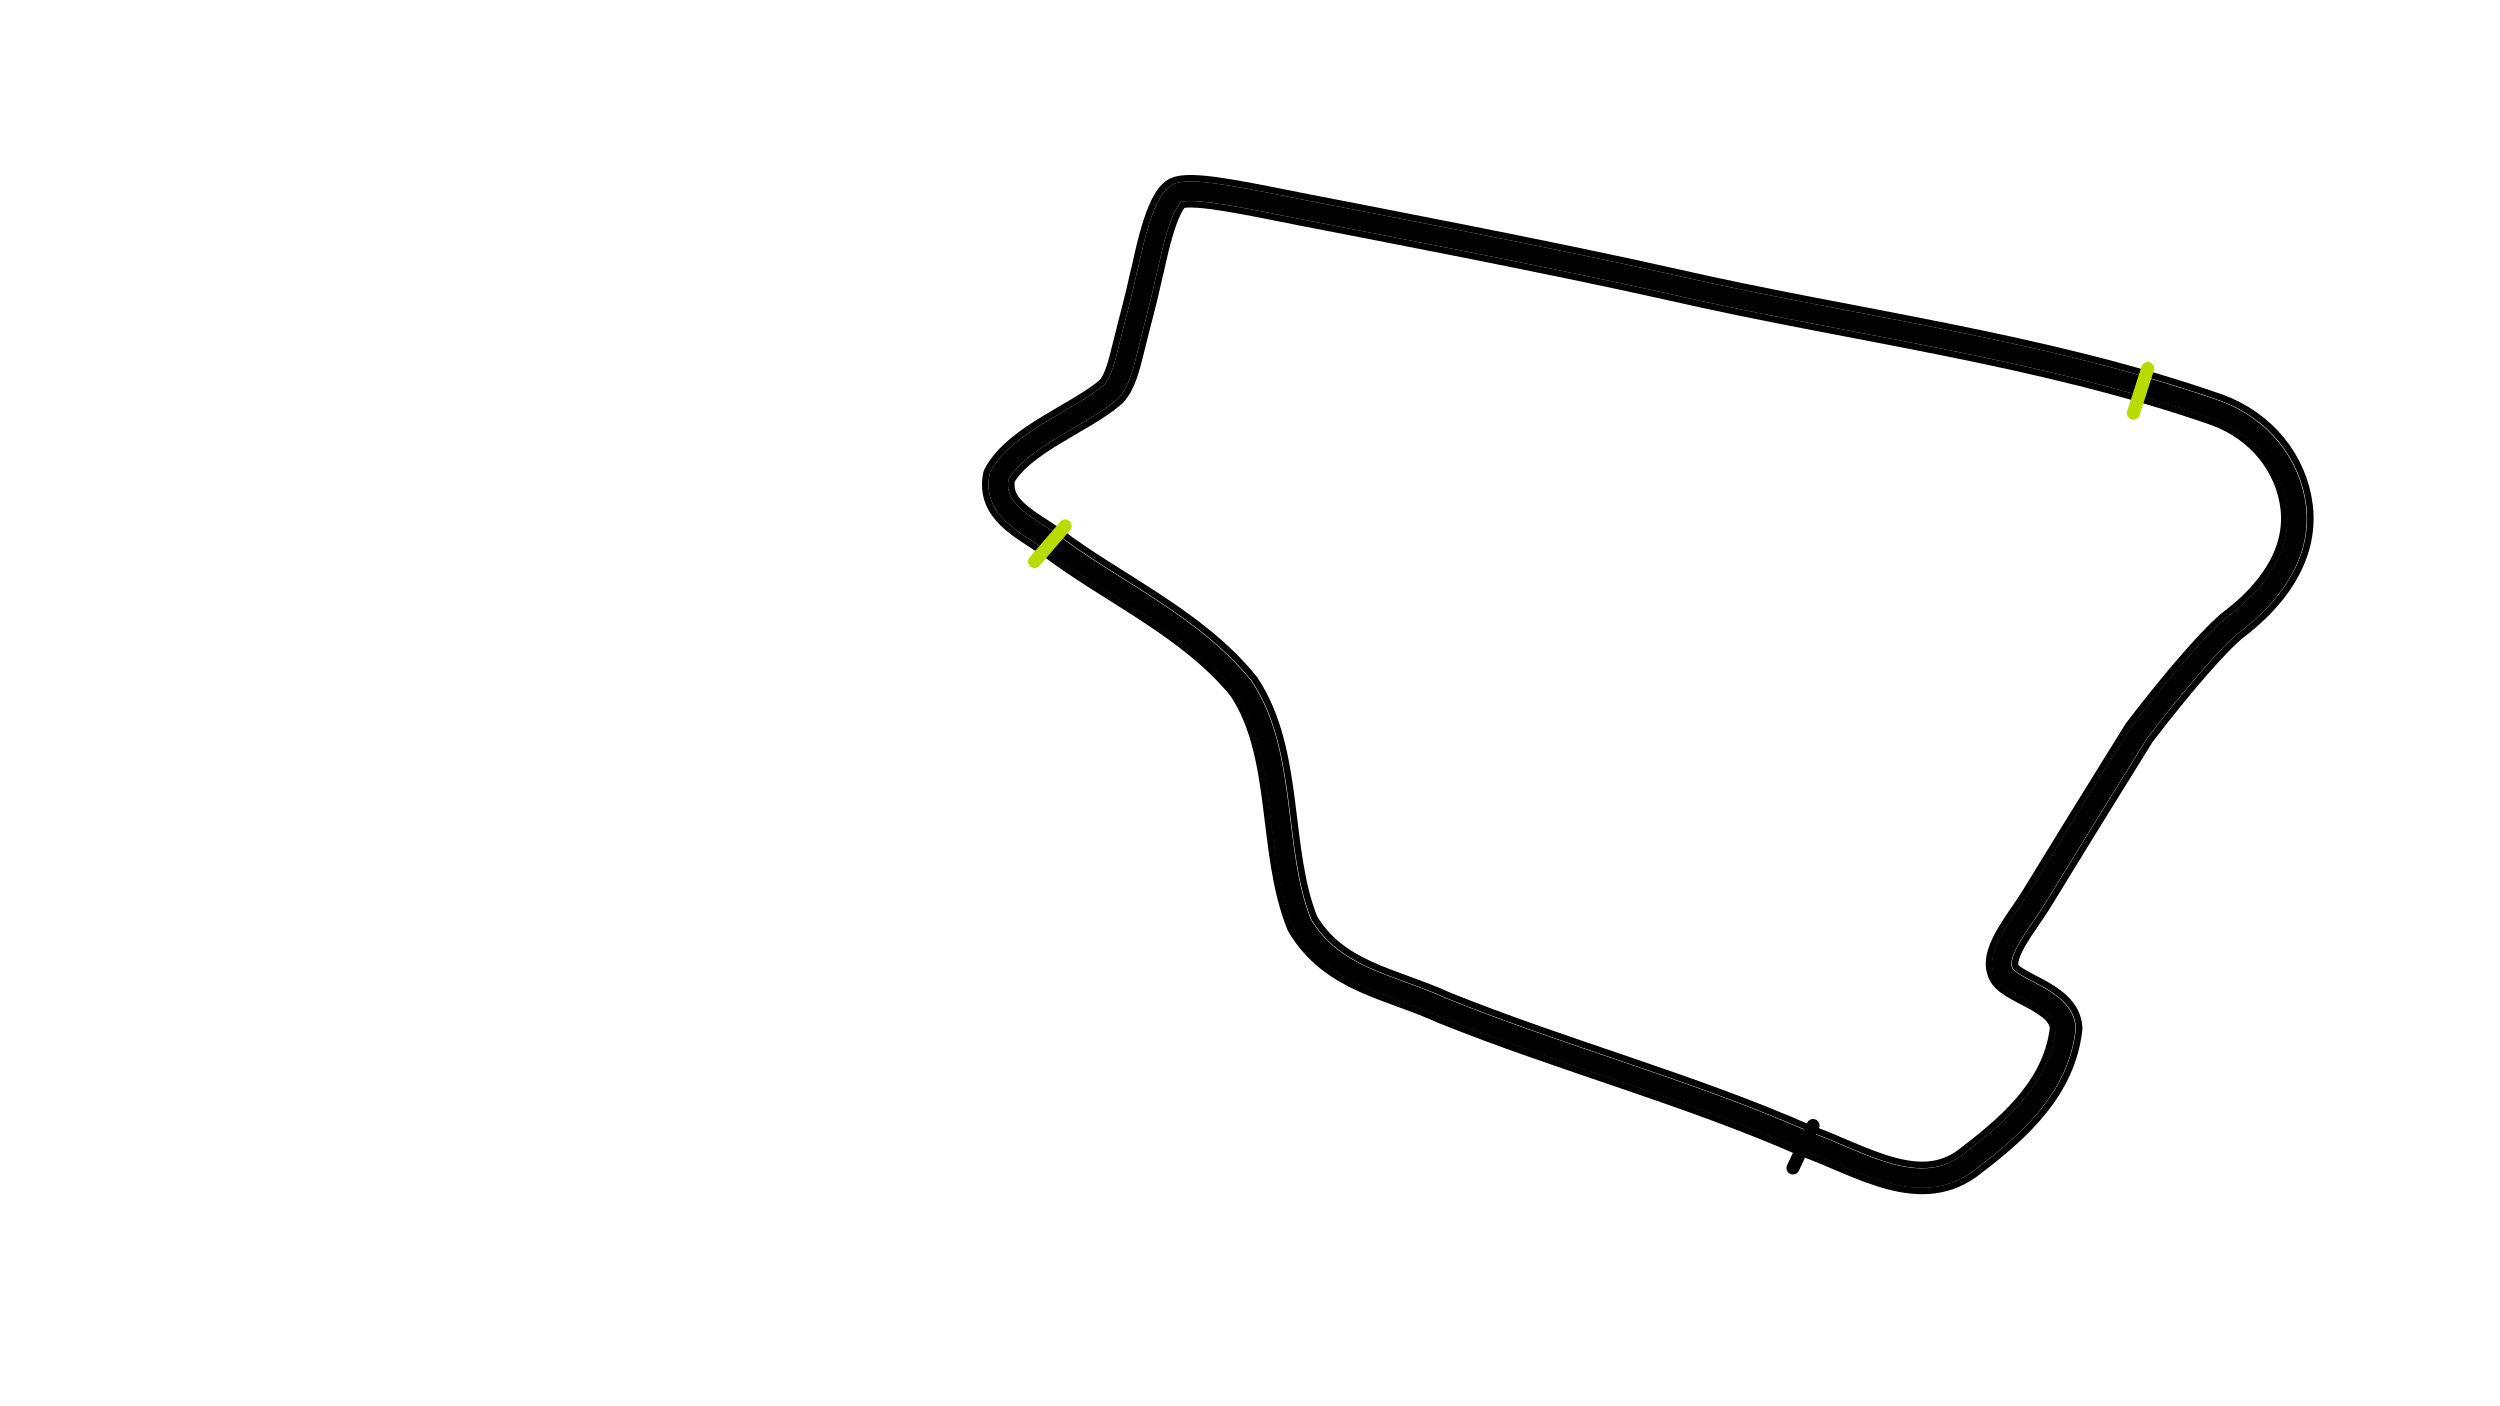 <svg width="1920" height="1080" viewBox="0 0 1920 1080" fill="none" xmlns="http://www.w3.org/2000/svg">
<g id="track" clip-path="url(#clip0_3_12)">
<path id="out" d="M866.815 266.325C871.315 247.825 875.815 232.325 880.815 209.325C882.235 205.675 891.315 151.825 905.315 147.825C919.315 143.825 961.315 153.325 1002.32 161.325C1044.56 169.568 1190.93 197.501 1283.32 218.325C1422.51 250.29 1566.82 267.325 1702.82 314.825C1736.82 327.325 1759.77 355.933 1763.82 389.325C1768.34 427.757 1742.82 458.825 1715.82 479.325C1702.82 489.196 1673.32 522.825 1642.82 562.825C1613.82 609.325 1580.54 663.38 1563.82 690.825C1553.69 707.437 1533.32 730.825 1538.32 744.825C1540.82 758.825 1585.95 764.741 1586.82 789.825C1581.82 833.825 1549.82 863.825 1514.32 890.825C1475.82 922.825 1429.82 891.325 1386.32 875.825C1297.09 836.575 1199.26 810.299 1108.82 773.825C1068.14 755.127 1024.77 750.457 1000.32 709.325C977.655 653.301 989.628 578.942 955.315 527.325C916.251 478.9 854.315 451.825 807.815 416.5C786.315 401.825 762.432 391.07 767.315 365.825C782.168 337.601 830.387 320.898 853.315 300.825C859.939 293.853 863.114 281.542 866.815 266.325Z" stroke="black" stroke-width="25" stroke-linejoin="round"/>
<path id="full" d="M866.815 266.325C871.315 247.825 875.815 232.325 880.815 209.325C882.235 205.675 891.315 151.825 905.315 147.825C919.315 143.825 961.315 153.325 1002.32 161.325C1044.56 169.568 1190.93 197.501 1283.32 218.325C1422.51 250.29 1566.82 267.325 1702.82 314.825C1736.82 327.325 1759.77 355.933 1763.82 389.325C1768.34 427.757 1742.82 458.825 1715.82 479.325C1702.82 489.196 1673.32 522.825 1642.82 562.825C1613.82 609.325 1580.54 663.38 1563.82 690.825C1553.69 707.437 1533.32 730.825 1538.32 744.825C1540.82 758.825 1585.95 764.741 1586.82 789.825C1581.82 833.825 1549.82 863.825 1514.32 890.825C1475.82 922.825 1429.82 891.325 1386.32 875.825C1297.09 836.575 1199.26 810.299 1108.82 773.825C1068.14 755.127 1024.77 750.457 1000.32 709.325C977.655 653.301 989.628 578.942 955.315 527.325C916.251 478.9 854.315 451.825 807.815 416.5C786.315 401.825 762.432 391.07 767.315 365.825C782.168 337.601 830.387 320.898 853.315 300.825C859.939 293.853 863.114 281.542 866.815 266.325Z" stroke="white" stroke-width="15" stroke-linejoin="round"/>
<path id="sec-3" d="M1386 876C1429.5 891.5 1475.5 923 1514 891C1549.5 864 1581.5 834 1586.5 790C1585.63 764.916 1540.5 759 1538 745C1533 731 1553.37 707.612 1563.5 691C1580.23 663.555 1613.5 609.5 1642.5 563C1673 523 1702.5 489.371 1715.5 479.5C1742.5 459 1768.02 427.932 1763.5 389.5C1759.45 356.108 1736.5 327.5 1702.5 315C1682.66 308.072 1662.65 301.791 1642.5 296.018" stroke="black" stroke-width="15" stroke-linejoin="round"/>
<path id="sec-2" d="M807.815 416.5C786.315 401.825 762.432 391.07 767.315 365.825C782.168 337.601 830.387 320.898 853.315 300.825C859.939 293.853 863.114 281.542 866.815 266.325C871.315 247.825 875.815 232.325 880.815 209.325C882.235 205.675 891.315 151.825 905.315 147.825C919.315 143.825 961.315 153.325 1002.32 161.325C1044.56 169.568 1190.93 197.501 1283.32 218.325C1402.6 245.719 1525.65 262.148 1644 296.184" stroke="black" stroke-width="15" stroke-linejoin="round"/>
<path id="sec-1" d="M807.5 416.675C854 452 915.935 479.075 955 527.5C989.312 579.117 977.34 653.476 1000 709.5C1024.45 750.632 1067.83 755.302 1108.5 774C1198.94 810.474 1296.78 836.75 1386 876" stroke="black" stroke-width="15" stroke-linejoin="round"/>
<g id="set-3-start" filter="url(#filter0_d_3_12)">
<path d="M1649.42 279L1638.45 313.335" stroke="#B8DC02" stroke-width="10" stroke-linecap="round"/>
</g>
<g id="sec-2-start" filter="url(#filter1_d_3_12)">
<path d="M818.062 399.931L794.547 427.25" stroke="#B8DC02" stroke-width="10" stroke-linecap="round"/>
</g>
<g id="set-1-start" filter="url(#filter2_d_3_12)">
<path d="M1392.42 860.407L1377 892.987" stroke="black" stroke-width="10" stroke-linecap="round"/>
</g>
</g>
<defs>
<filter id="filter0_d_3_12" x="1629.45" y="273.999" width="28.974" height="52.338" filterUnits="userSpaceOnUse" color-interpolation-filters="sRGB">
<feFlood flood-opacity="0" result="BackgroundImageFix"/>
<feColorMatrix in="SourceAlpha" type="matrix" values="0 0 0 0 0 0 0 0 0 0 0 0 0 0 0 0 0 0 127 0" result="hardAlpha"/>
<feOffset dy="4"/>
<feGaussianBlur stdDeviation="2"/>
<feComposite in2="hardAlpha" operator="out"/>
<feColorMatrix type="matrix" values="0 0 0 0 0 0 0 0 0 0 0 0 0 0 0 0 0 0 0.25 0"/>
<feBlend mode="normal" in2="BackgroundImageFix" result="effect1_dropShadow_3_12"/>
<feBlend mode="normal" in="SourceGraphic" in2="effect1_dropShadow_3_12" result="shape"/>
</filter>
<filter id="filter1_d_3_12" x="785.547" y="394.931" width="41.515" height="45.319" filterUnits="userSpaceOnUse" color-interpolation-filters="sRGB">
<feFlood flood-opacity="0" result="BackgroundImageFix"/>
<feColorMatrix in="SourceAlpha" type="matrix" values="0 0 0 0 0 0 0 0 0 0 0 0 0 0 0 0 0 0 127 0" result="hardAlpha"/>
<feOffset dy="4"/>
<feGaussianBlur stdDeviation="2"/>
<feComposite in2="hardAlpha" operator="out"/>
<feColorMatrix type="matrix" values="0 0 0 0 0 0 0 0 0 0 0 0 0 0 0 0 0 0 0.25 0"/>
<feBlend mode="normal" in2="BackgroundImageFix" result="effect1_dropShadow_3_12"/>
<feBlend mode="normal" in="SourceGraphic" in2="effect1_dropShadow_3_12" result="shape"/>
</filter>
<filter id="filter2_d_3_12" x="1368" y="855.406" width="33.424" height="50.582" filterUnits="userSpaceOnUse" color-interpolation-filters="sRGB">
<feFlood flood-opacity="0" result="BackgroundImageFix"/>
<feColorMatrix in="SourceAlpha" type="matrix" values="0 0 0 0 0 0 0 0 0 0 0 0 0 0 0 0 0 0 127 0" result="hardAlpha"/>
<feOffset dy="4"/>
<feGaussianBlur stdDeviation="2"/>
<feComposite in2="hardAlpha" operator="out"/>
<feColorMatrix type="matrix" values="0 0 0 0 0 0 0 0 0 0 0 0 0 0 0 0 0 0 0.25 0"/>
<feBlend mode="normal" in2="BackgroundImageFix" result="effect1_dropShadow_3_12"/>
<feBlend mode="normal" in="SourceGraphic" in2="effect1_dropShadow_3_12" result="shape"/>
</filter>
<clipPath id="clip0_3_12">
<rect width="1920" height="1080" fill="white"/>
</clipPath>
</defs>
</svg>
